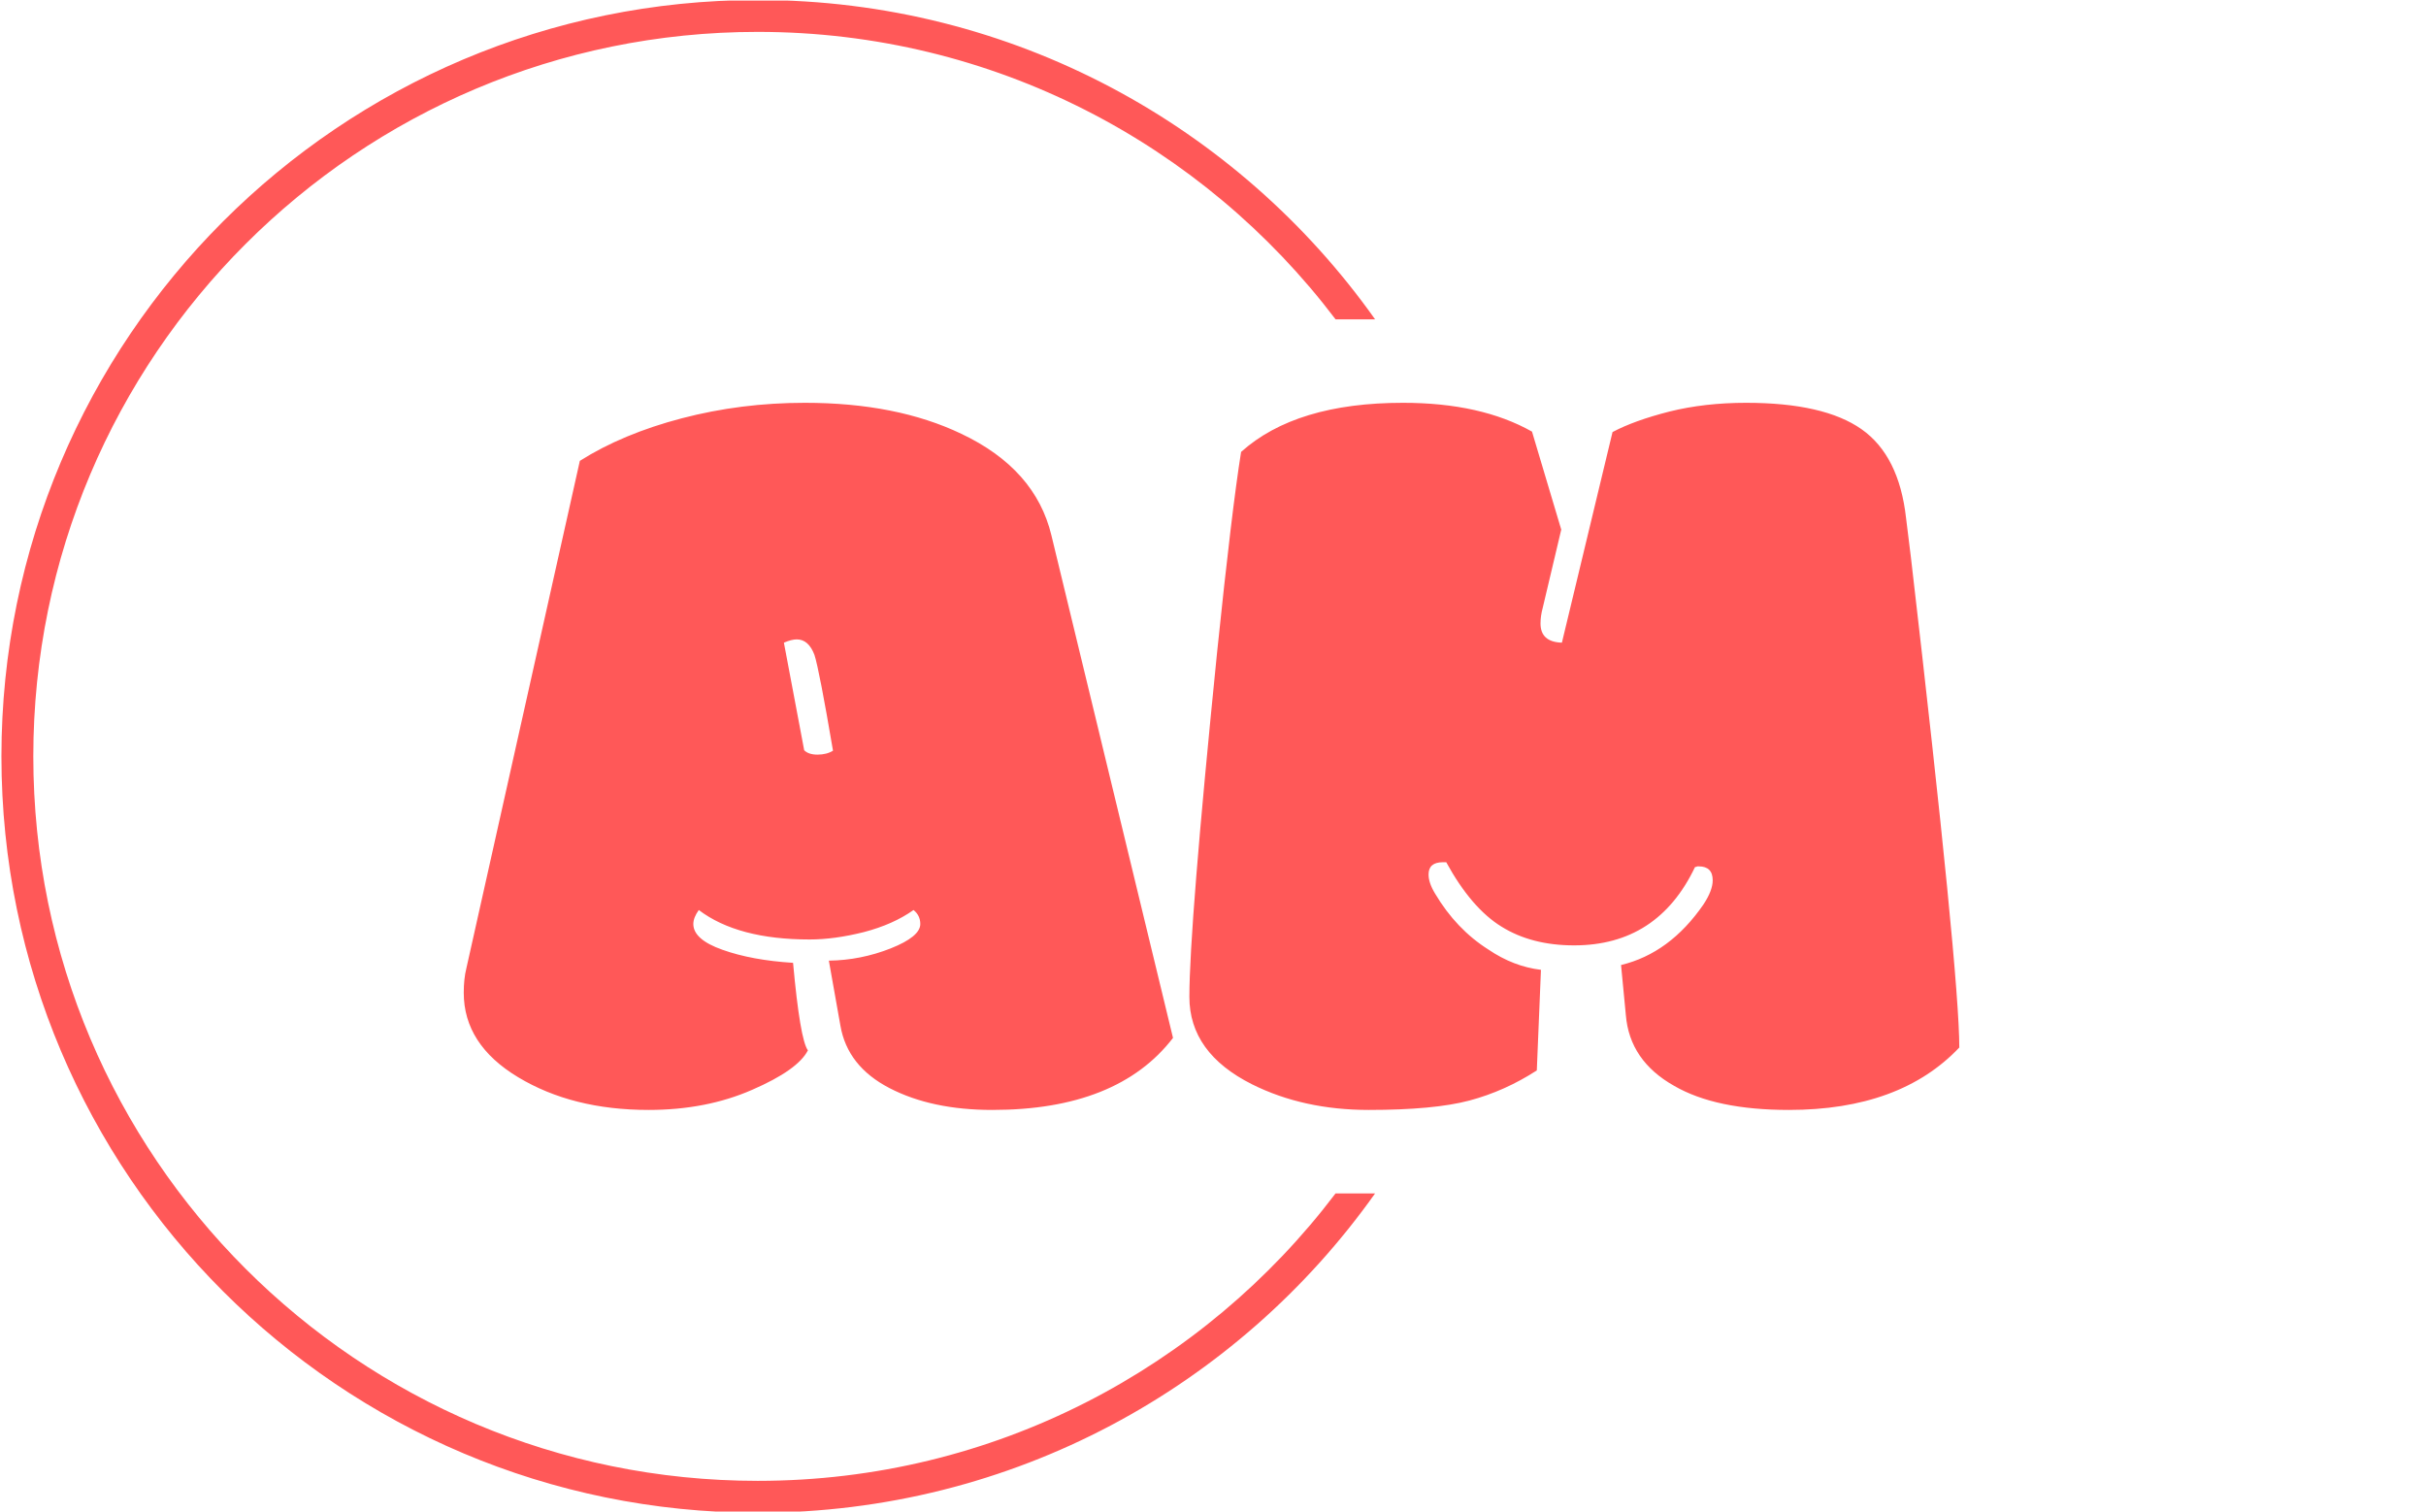 <svg xmlns="http://www.w3.org/2000/svg" version="1.1" xmlns:xlink="http://www.w3.org/1999/xlink" xmlns:svgjs="http://svgjs.dev/svgjs" width="1000" height="623" viewBox="0 0 1000 623"><g transform="matrix(1,0,0,1,-0.606,0.252)"><svg viewBox="0 0 396 247" data-background-color="#ffffff" preserveAspectRatio="xMidYMid meet" height="623" width="1000" xmlns="http://www.w3.org/2000/svg" xmlns:xlink="http://www.w3.org/1999/xlink"><g id="tight-bounds" transform="matrix(1,0,0,1,0.24,-0.1)"><svg viewBox="0 0 395.52 247.2" height="247.2" width="395.52"><g><svg></svg></g><g><svg viewBox="0 0 395.52 247.2" height="247.2" width="395.52"><g transform="matrix(1,0,0,1,75.544,65.823)"><svg viewBox="0 0 244.431 115.554" height="115.554" width="244.431"><g><svg viewBox="0 0 244.431 115.554" height="115.554" width="244.431"><g><svg viewBox="0 0 244.431 115.554" height="115.554" width="244.431"><g id="textblocktransform"><svg viewBox="0 0 244.431 115.554" height="115.554" width="244.431" id="textblock"><g><svg viewBox="0 0 244.431 115.554" height="115.554" width="244.431"><g transform="matrix(1,0,0,1,0,0)"><svg width="244.431" viewBox="0.34 -31.96 68.53 32.4" height="115.554" data-palette-color="#ff5858"><path d="M15.94-16.04Q16.14-15.84 16.55-15.84 16.97-15.84 17.26-16.02L17.26-16.02Q16.63-19.73 16.41-20.41L16.41-20.41Q16.14-21.12 15.6-21.12L15.6-21.12Q15.36-21.12 15.01-20.97L15.01-20.97 15.94-16.04ZM11.11-8.72L11.11-8.72Q10.86-8.37 10.86-8.08L10.86-8.08Q10.86-7.37 12.19-6.9 13.53-6.42 15.43-6.3L15.43-6.3Q15.75-2.78 16.11-2.29L16.11-2.29Q15.65-1.39 13.55-0.48 11.45 0.44 8.81 0.44L8.81 0.44Q5.32 0.44 2.83-1.06 0.34-2.56 0.34-4.93L0.34-4.93Q0.34-5.57 0.46-6.05L0.46-6.05 5.66-29.3Q7.62-30.54 10.33-31.25 13.04-31.96 15.97-31.96L15.97-31.96Q20.17-31.96 23.14-30.54L23.14-30.54Q26.54-28.93 27.27-25.88L27.27-25.88 32.84-2.86Q30.3 0.44 24.56 0.44L24.56 0.44Q21.78 0.44 19.85-0.56 17.92-1.56 17.6-3.42L17.6-3.42 17.07-6.4Q18.53-6.42 19.9-6.96 21.26-7.5 21.26-8.08L21.26-8.08Q21.26-8.47 20.95-8.72L20.95-8.72Q20.02-8.06 18.68-7.71 17.33-7.37 16.19-7.37L16.19-7.37Q12.89-7.37 11.11-8.72ZM61.06 0.44L61.06 0.44Q57.71 0.44 55.81-0.66L55.81-0.66Q53.76-1.81 53.59-3.91L53.59-3.91 53.37-6.2Q55.61-6.74 57.15-8.98L57.15-8.98Q57.57-9.62 57.57-10.08L57.57-10.08Q57.57-10.72 56.93-10.72L56.93-10.72 56.86-10.72Q56.83-10.69 56.76-10.69L56.76-10.69Q55.05-7.1 51.22-7.1L51.22-7.1Q49.27-7.1 47.89-7.96 46.51-8.81 45.36-10.91L45.36-10.91 45.21-10.91Q44.55-10.91 44.55-10.35L44.55-10.35Q44.55-9.96 44.85-9.47L44.85-9.47Q45.82-7.84 47.29-6.91L47.29-6.91Q48.44-6.13 49.7-5.98L49.7-5.98 49.51-1.37Q48.04-0.42 46.42 0.01 44.8 0.44 41.81 0.44 38.82 0.44 36.47-0.73L36.47-0.73Q33.59-2.17 33.59-4.74L33.59-4.74Q33.59-7.93 34.86-20.53L34.86-20.53Q35.54-27.1 35.96-29.71L35.96-29.71Q38.47-31.96 43.38-31.96L43.38-31.96Q46.95-31.96 49.29-30.64L49.29-30.64 50.63-26.15 49.78-22.56Q49.68-22.19 49.68-21.85L49.68-21.85Q49.68-21 50.66-20.97L50.66-20.97 52.98-30.62Q53.98-31.15 55.59-31.56 57.2-31.96 59.1-31.96L59.1-31.96Q62.67-31.96 64.39-30.75 66.11-29.54 66.43-26.68L66.43-26.68Q66.5-26.15 66.65-24.9L66.65-24.9Q68.87-5.81 68.87-2.42L68.87-2.42Q66.16 0.44 61.06 0.44Z" opacity="1" transform="matrix(1,0,0,1,0,0)" fill="#ff5858" class="wordmark-text-0" data-fill-palette-color="primary" id="text-0"></path></svg></g></svg></g></svg></g></svg></g></svg></g></svg></g><g><path d="M0 123.6c0-68.262 55.338-123.6 123.6-123.6 41.656 0 78.499 20.607 100.891 52.183l-6.46 0c-21.616-28.538-55.871-46.973-94.431-46.973-65.385 0-118.39 53.005-118.39 118.39 0 65.385 53.005 118.39 118.39 118.39 38.56 0 72.815-18.435 94.431-46.973h6.46c-22.392 31.576-59.235 52.183-100.891 52.183-68.262 0-123.6-55.338-123.6-123.6z" fill="#ff5858" stroke="transparent" data-fill-palette-color="tertiary"></path></g></svg></g><defs></defs></svg><rect width="395.52" height="247.2" fill="none" stroke="none" visibility="hidden"></rect></g></svg></g></svg>